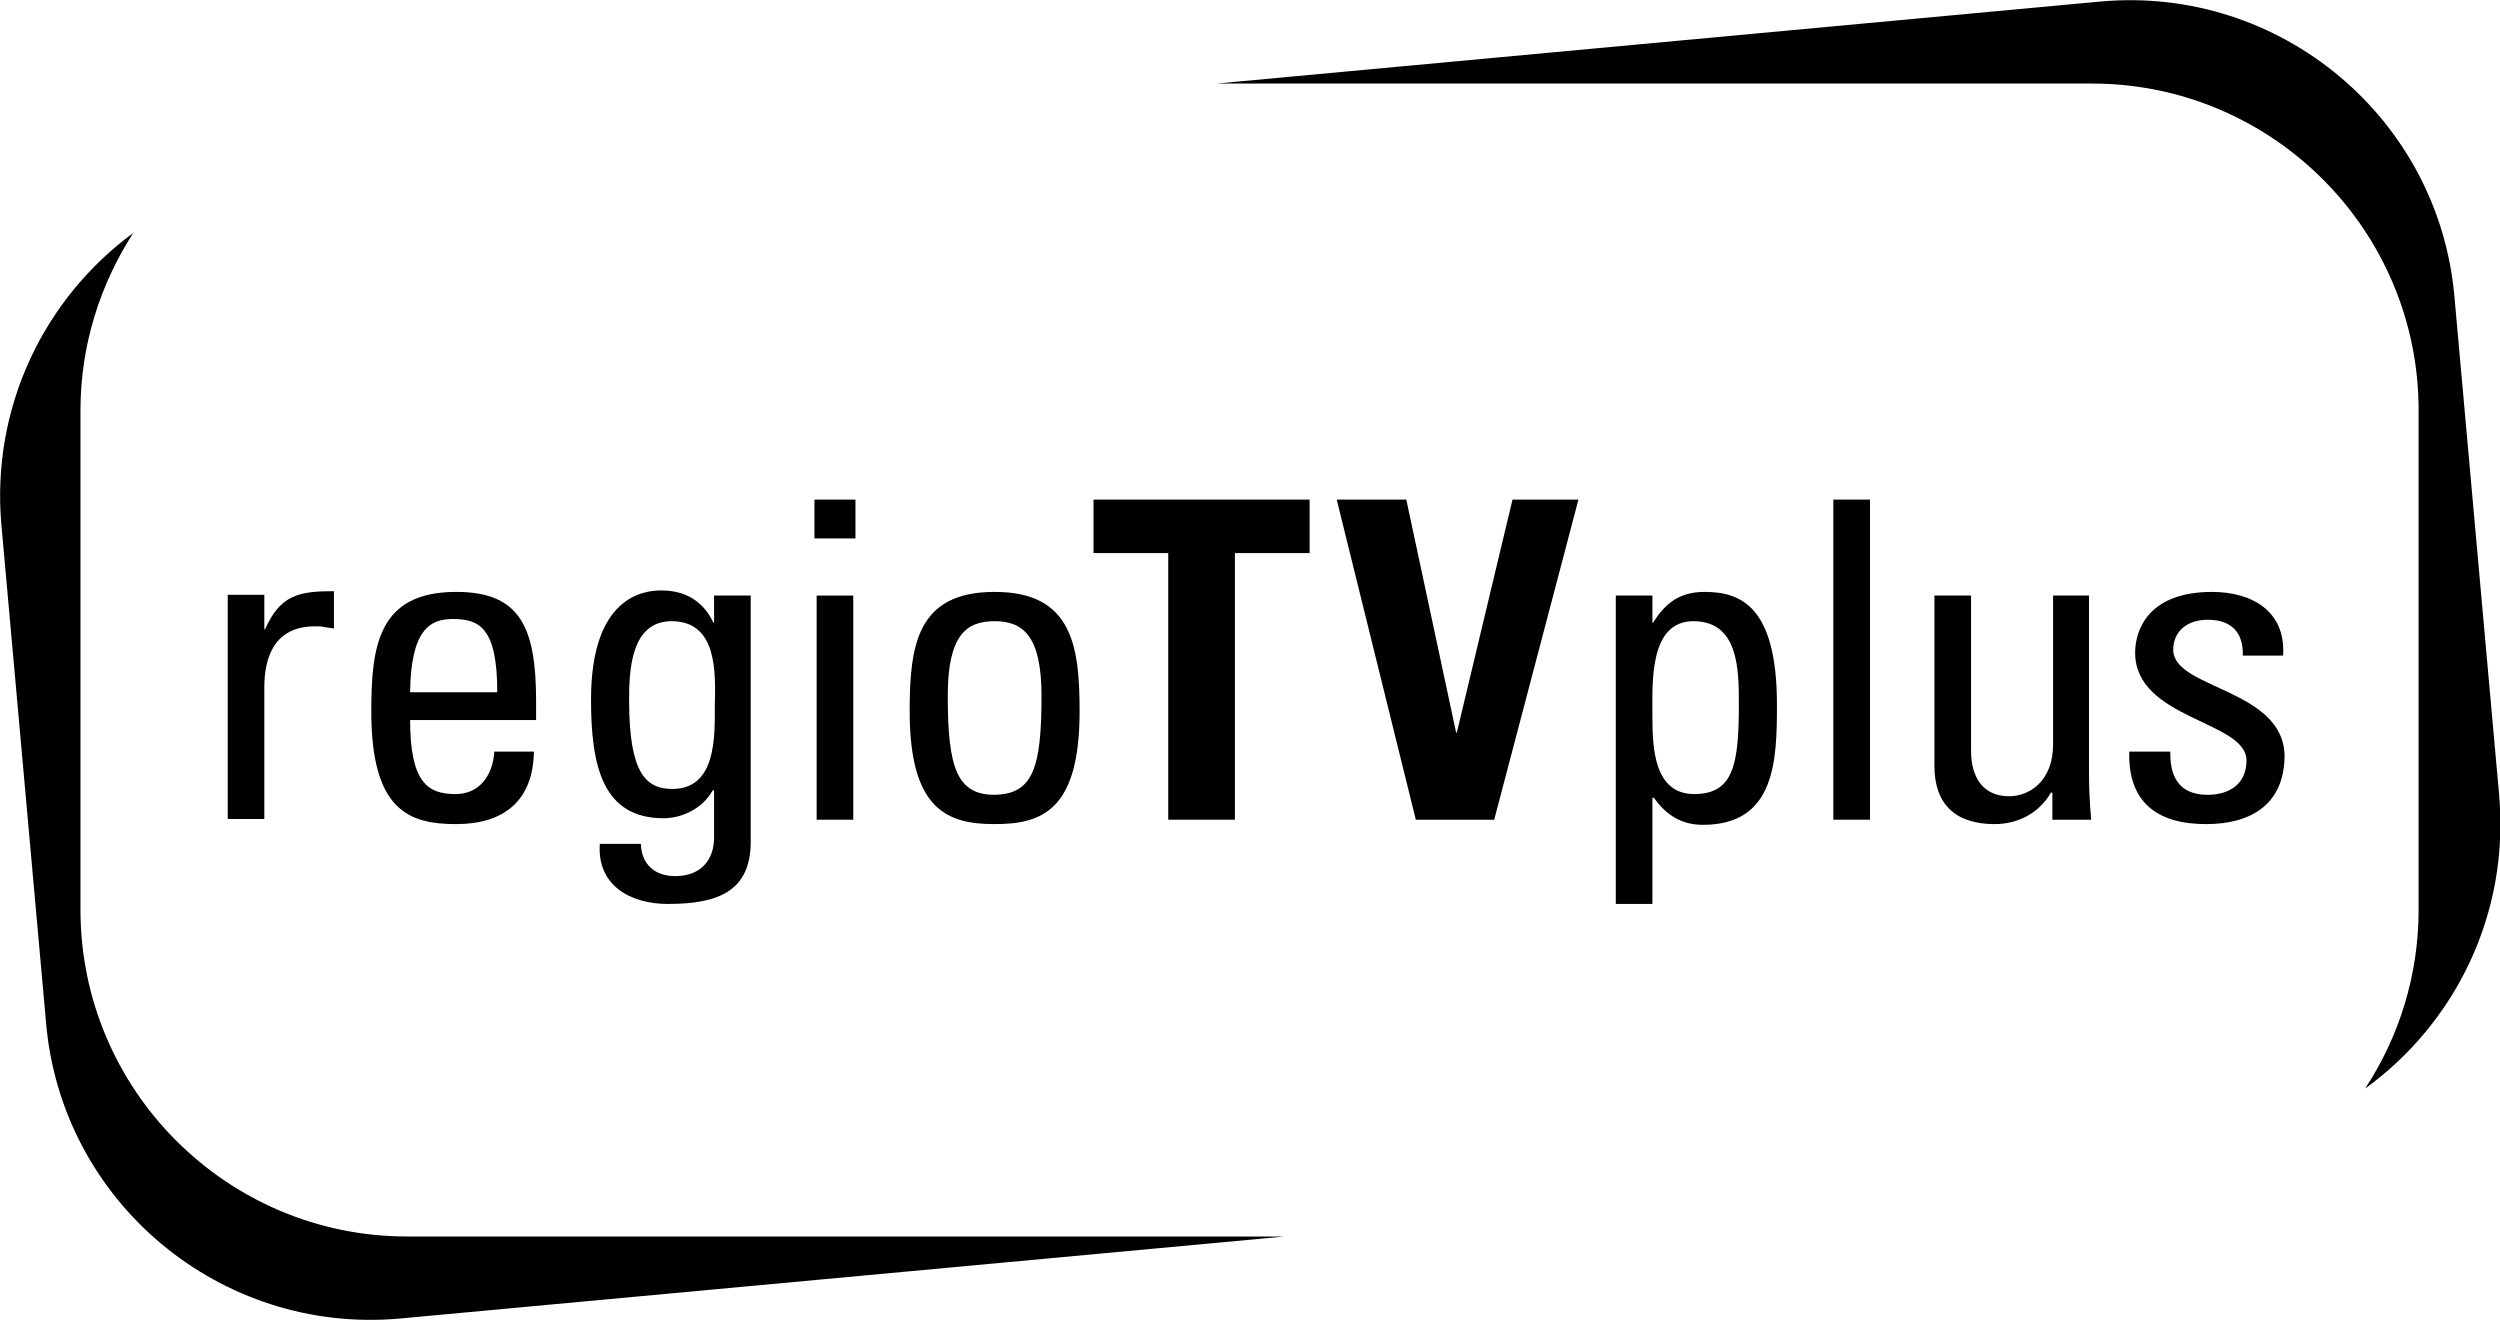 <svg width="800" height="422.25" version="1.1" viewBox="0 0 800 422.25" xml:space="preserve" xmlns="http://www.w3.org/2000/svg">
<g transform="matrix(2.344 0 0 2.344 -309.44 -456.13)">
	<path d="m454.9 343.2c4.6-7 7.3-15.4 7.3-24.4v-68.2c0-24.6-20-44.6-44.6-44.6h-119.5l120.7-11.2c24.5-2.2 46.2 15.9 48.3 40.4l6.1 68c1.4 16.2-6 31.1-18.3 40z"/>
	<path d="m150.2 226.4c-4.5 7-7.2 15.3-7.2 24.2v68.2c0 24.6 20 44.6 44.6 44.6h119.8l-120.8 11.2c-24.5 2.2-46.2-15.9-48.3-40.4l-6.1-68c-1.4-16.1 5.9-30.9 18-39.8z"/>
	<path d="m168.1 280.5h0.1c2.1-4.7 4.6-5.2 9.4-5.2v5.1c-0.4-0.1-0.9-0.1-1.3-0.2s-0.8-0.1-1.3-0.1c-5.5 0-6.9 4.2-6.9 8.3v18h-5v-30.6h5z"/>
	<path d="m188 292.8c0 8.5 2.3 10.2 6.2 10.2 3.4 0 5.1-2.7 5.3-5.8h5.4c-0.1 6.8-4.2 9.9-10.6 9.9-6.5 0-11.6-1.9-11.6-15.4 0-9 1-16.3 11.6-16.3 8.7 0 10.9 4.8 10.9 14.9v2.6h-17.2zm11.9-3.7c0-8.9-2.5-10-6.1-10-3.1 0-5.7 1.5-5.8 10z"/>
	<path d="m229.5 275.9h5v33.6c0 6.8-4.5 8.5-11.3 8.5-5.1 0-9.7-2.5-9.3-8.2h5.6c0.1 2.8 1.9 4.4 4.7 4.4 3.4 0 5.3-2.1 5.3-5.3v-6.4h-0.2c-1.3 2.4-4.1 3.8-6.7 3.8-8.3 0-9.9-7.1-9.9-16.2 0-14 7.1-14.9 9.6-14.9 3.2 0 5.7 1.4 7.1 4.4h0.1zm-5.8 3.5c-5.6 0-5.8 6.8-5.8 10.8 0 9.8 2.2 12.1 5.9 12.1 6 0 5.8-7.1 5.8-11.3 0.1-4.5 0.4-11.6-5.9-11.6z"/>
	<path d="m243.2 262.8h5.6v5.3h-5.6zm5.3 43.7h-5v-30.6h5z"/>
	<path d="m256.2 291.7c0-9 1-16.3 11.6-16.3s11.6 7.4 11.6 16.3c0 13.5-5.1 15.4-11.6 15.4-6.4 0-11.6-1.9-11.6-15.4zm18-2.1c0-8.3-2.6-10.2-6.4-10.2s-6.4 1.8-6.4 10.2c0 9.9 1.3 13.5 6.4 13.5 5.2-0.1 6.4-3.6 6.4-13.5z"/>
	<path d="m310.8 262.8v7.3h-10.2v36.4h-9.1v-36.4h-10.2v-7.3z"/>
	<path d="m314.5 262.8h9.5l6.8 31.8h0.1l7.6-31.8h9l-11.5 43.7h-10.7z"/>
	<path d="m357.6 279.6h0.1c1.7-2.8 3.8-4.2 7-4.2 4.9 0 9.9 1.9 9.9 15.4 0 7.6-0.2 16.4-10.1 16.4-2.9 0-5-1.3-6.7-3.7h-0.2v14.5h-5v-42.1h5zm11.8 11.1c0-4.6 0-11.3-6.2-11.3-6.1 0-5.6 8.5-5.6 13.1 0 4.1 0.2 10.5 5.7 10.5 5.4 0 6.1-4.1 6.1-12.3z"/>
	<path d="m387.3 306.5h-5v-43.7h5z"/>
	<path d="m412.2 275.9h5v24.2c0 2.1 0.1 4.2 0.3 6.4h-5.3v-3.7h-0.2c-1.6 2.8-4.5 4.3-7.7 4.3-5.3 0-8.2-2.7-8.2-7.9v-23.3h5v21.2c0 3.7 1.7 6.2 5.2 6.2 2.7 0 6-2 6-7.1v-20.3z"/>
	<path d="m433.2 307.1c-6.6 0-10.7-2.9-10.5-9.9h5.6c0 1.8 0.1 5.9 5.1 5.9 3 0 5.3-1.5 5.3-4.7 0-5.4-15.2-5.6-15.2-14.7 0-3.2 1.9-8.3 10.5-8.3 5.4 0 10.1 2.6 9.7 8.7h-5.5c0.1-3.2-1.6-4.9-4.8-4.9-2.7 0-4.7 1.5-4.7 4.1 0 5.4 15.2 5.3 15.2 14.6-0.1 6.6-4.7 9.2-10.7 9.2z"/>
</g>
</svg>
